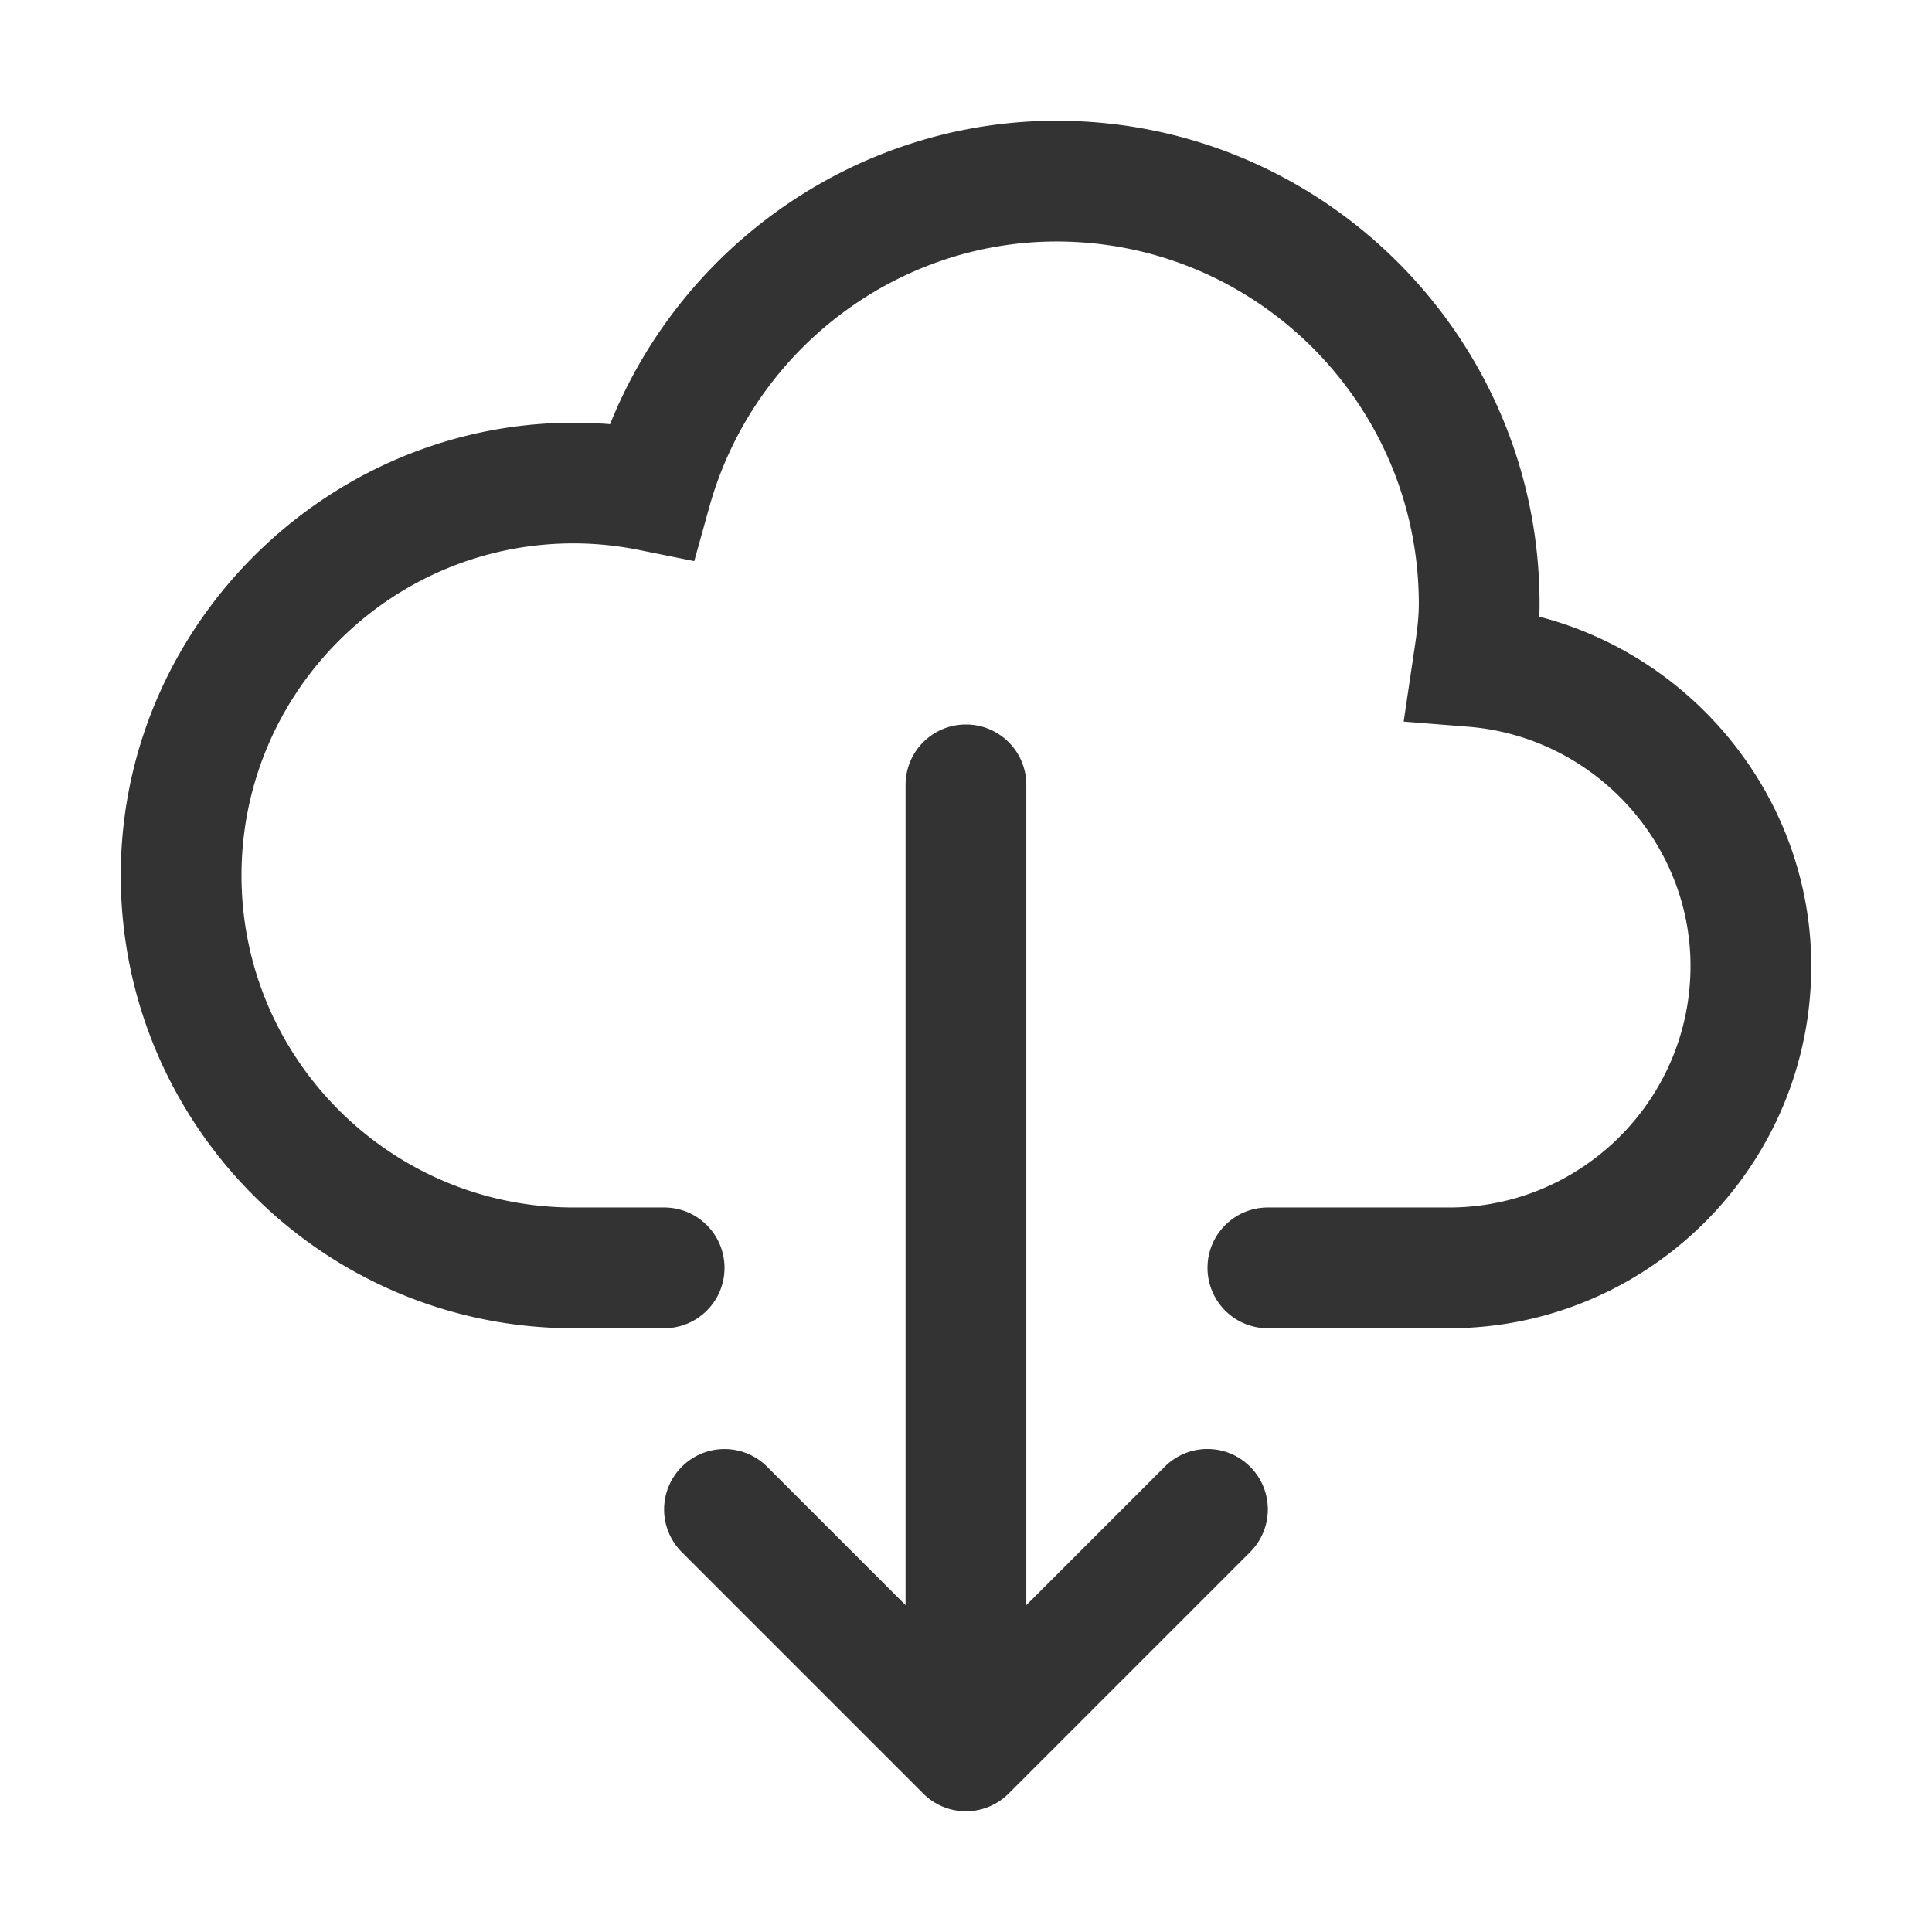 <svg width="24" height="24" viewBox="0 0 512 512" xmlns="http://www.w3.org/2000/svg"><path d="M255.984 192c8.848 0 16 7.152 16 16v217.376l36.688-36.688c6.256-6.256 16.368-6.256 22.624 0s6.256 16.368 0 22.624l-64 64A15.956 15.956 0 01255.984 480a15.956 15.956 0 01-11.312-4.688l-63.984-63.984c-6.256-6.256-6.256-16.368 0-22.624s16.368-6.256 22.624 0l36.672 36.672V208c0-8.848 7.152-16 16-16zm24.018-160.002c70.576 0 128 57.424 128 128 0 1.152-.032 2.304-.08 3.424 41.52 10.752 72.08 48.656 72.08 92.576 0 52.944-43.072 96-96 96h-48c-8.848 0-16-7.152-16-16 0-8.848 7.152-16 16-16h48c35.28 0 64-28.704 64-64 0-32.928-25.872-60.784-58.944-63.408l-17.072-1.36 2.512-16.928c.784-5.248 1.504-9.696 1.504-14.304 0-52.928-43.072-96-96-96-42.64 0-80.48 28.944-92.032 70.384l-3.984 14.32-14.592-2.944a87.715 87.715 0 00-17.392-1.76c-48.528 0-88 39.472-88 88s39.472 88 88 88h24c8.848 0 16 7.152 16 16 0 8.848-7.152 16-16 16h-24c-66.176 0-120-53.824-120-120 0-69.392 60-125.184 129.68-119.584 19.264-47.984 66.08-80.416 118.32-80.416z" fill="#333" fill-rule="evenodd"/></svg>